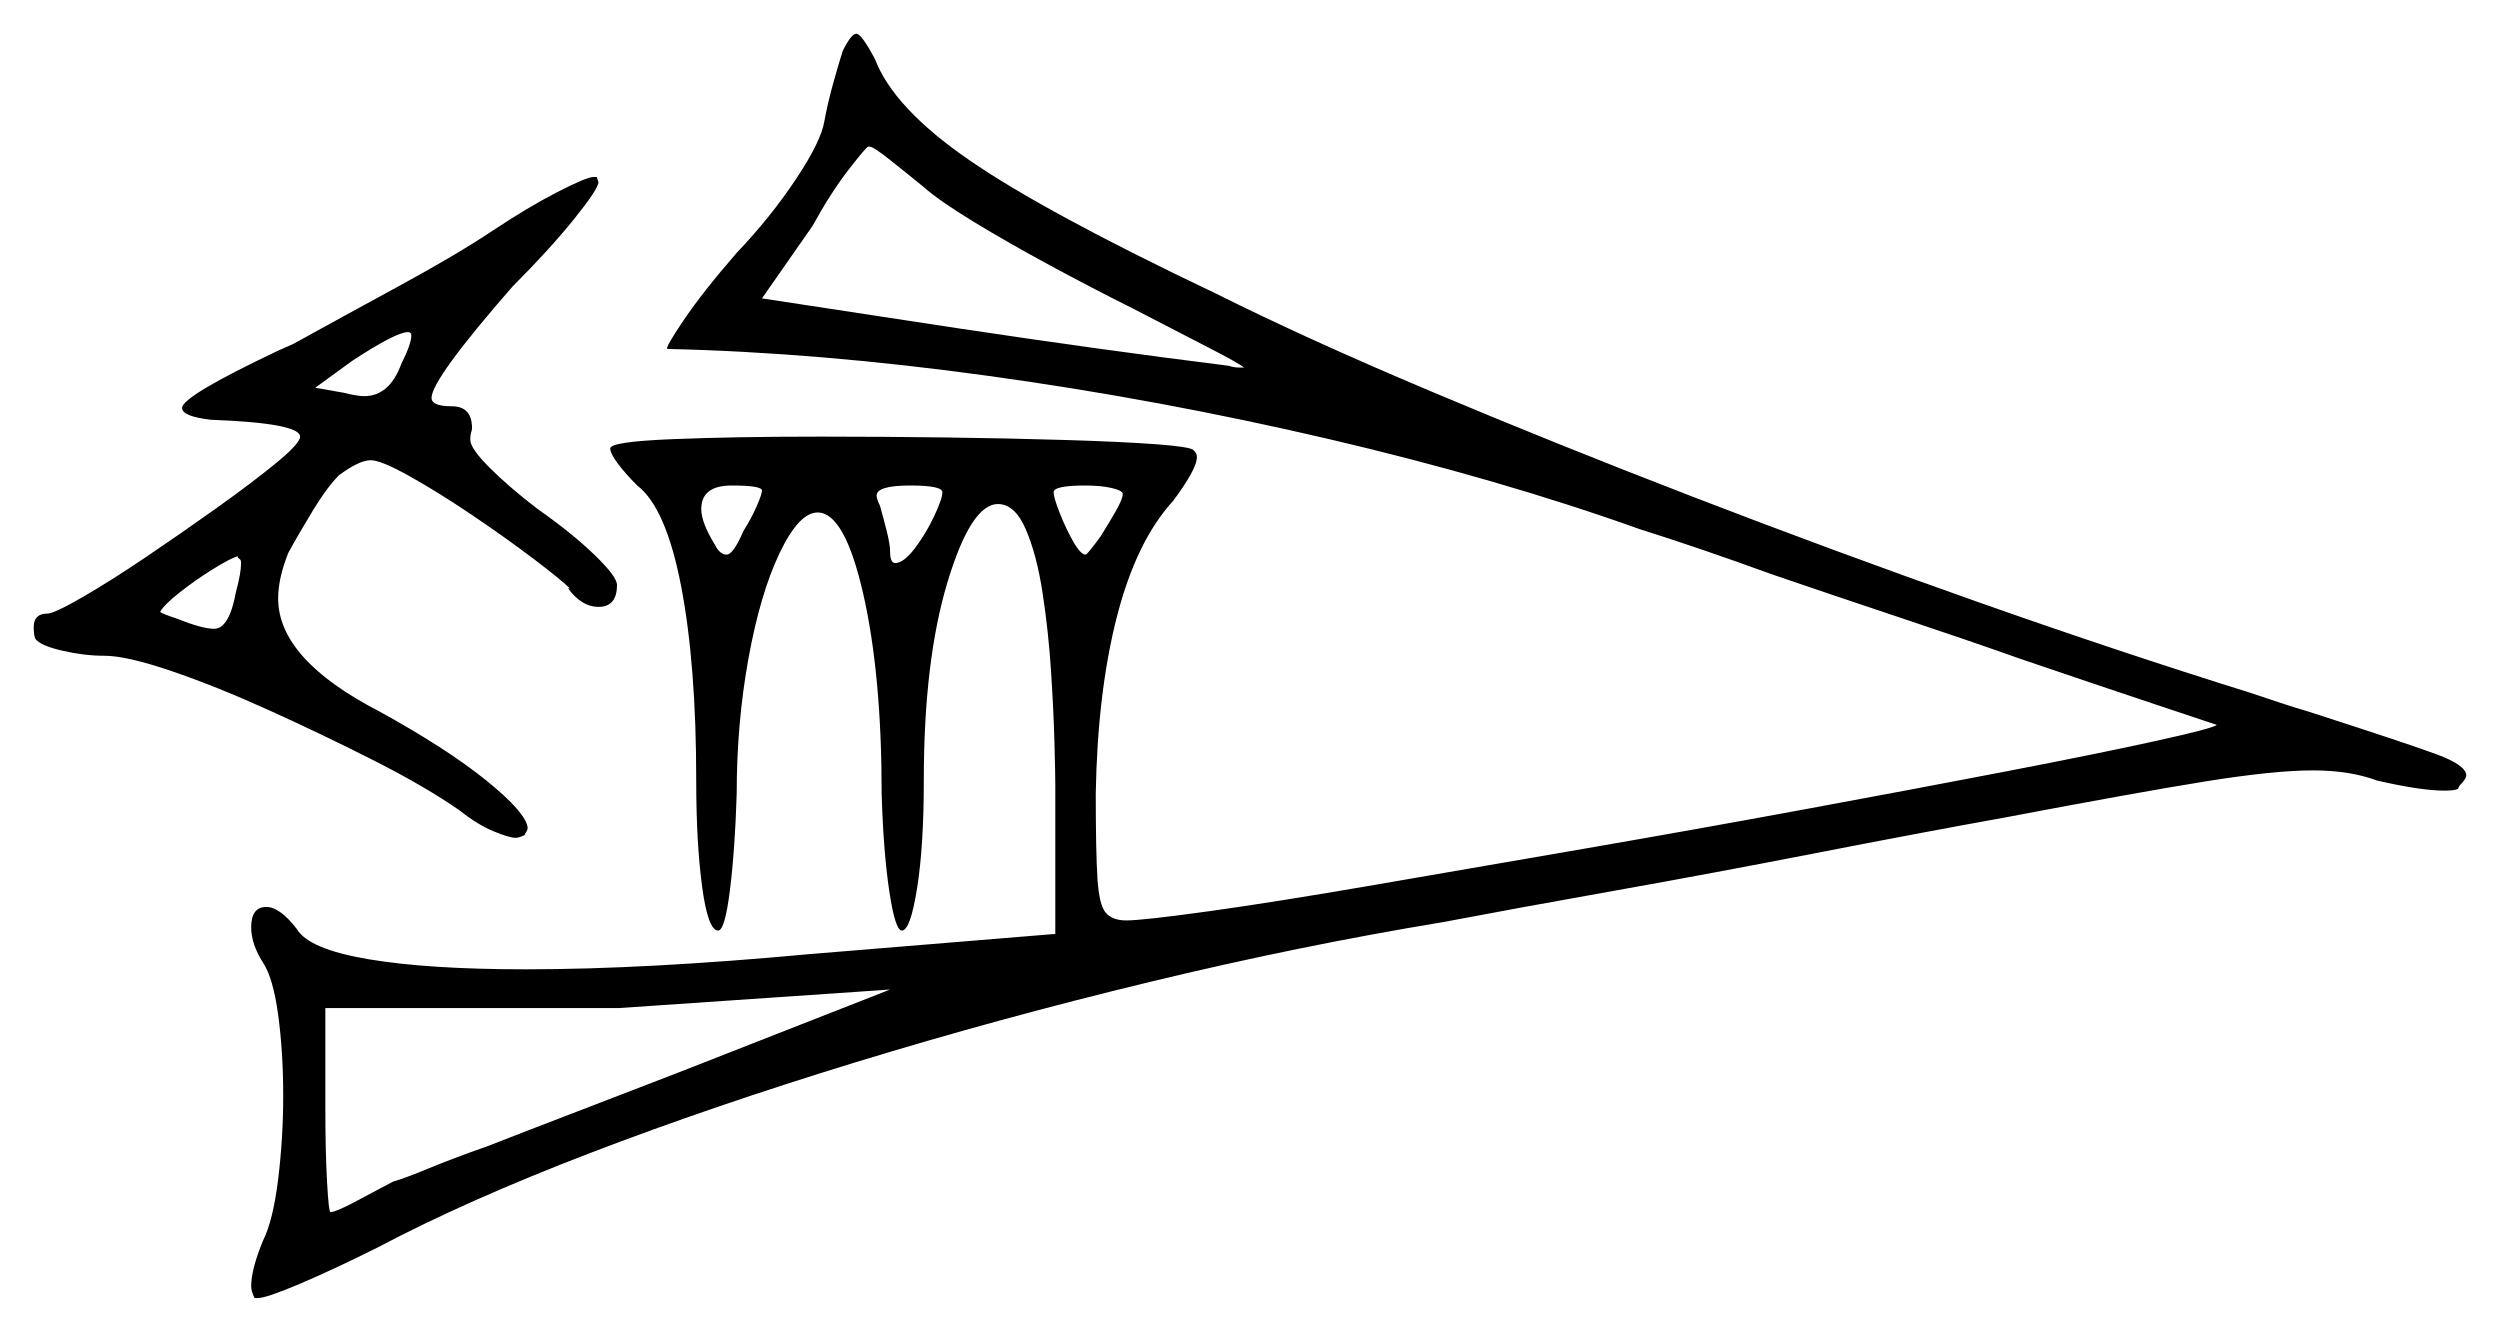 <svg xmlns="http://www.w3.org/2000/svg" width="741.5" height="395.0" viewBox="0 0 741.5 395.0"><path d="M201.5 318.0 264.0 293.5 183.5 299.0H96.5V329.0Q96.5 341.5 97.0 350.5Q97.5 359.5 98.0 359.5Q99.5 359.5 104.75 356.75Q110.0 354.0 116.5 350.5Q120.0 349.5 127.25 346.5Q134.5 343.5 144.5 340.0Q156.0 335.5 171.0 329.75Q186.0 324.0 201.5 318.0ZM70.0 175.5Q71.5 170.0 71.5 167.0Q71.5 166.0 71.0 165.75Q70.5 165.5 70.5 165.0Q68.5 165.5 63.25 168.75Q58.0 172.0 53.25 175.75Q48.5 179.5 47.5 181.5Q48.0 182.0 52.5 183.5Q60.0 186.5 63.5 186.5Q68.0 186.5 70.0 175.5ZM119.0 108.0Q122.0 102.0 122.0 99.5Q122.0 98.5 121.0 98.5Q117.5 98.5 104.5 107.0L93.5 115.0L102.0 116.5Q104.0 117.0 105.5 117.25Q107.0 117.5 108.0 117.5Q115.5 117.5 119.0 108.0ZM226.0 145.5Q226.0 144.0 217.0 144.0Q208.0 144.0 208.0 151.0Q208.0 155.0 212.0 161.5Q213.5 164.5 215.5 164.5Q217.5 164.5 220.5 157.5Q223.0 153.5 224.5 150.0Q226.0 146.5 226.0 145.5ZM265.5 167.0Q268.0 167.0 271.25 162.75Q274.5 158.5 277.0 153.25Q279.5 148.0 279.5 146.0Q279.5 144.0 270.0 144.0Q260.0 144.0 260.0 147.0Q260.0 147.5 260.25 148.25Q260.5 149.0 261.0 150.0Q262.0 153.5 263.0 157.5Q264.0 161.5 264.0 163.5Q264.0 167.0 265.5 167.0ZM274.0 55.5Q268.5 51.0 263.75 47.25Q259.0 43.5 258.0 43.5H257.5Q257.0 43.5 251.75 50.25Q246.5 57.0 241.0 67.0L226.0 88.5L285.0 97.5Q305.0 100.5 324.75 103.25Q344.5 106.0 364.5 108.5Q366.0 109.0 367.25 109.0Q368.5 109.0 369.0 109.0Q367.0 107.5 358.75 103.25Q350.5 99.0 336.0 91.5Q324.0 85.5 311.5 78.75Q299.0 72.0 288.75 65.75Q278.5 59.5 274.0 55.5ZM333.0 146.5Q333.0 145.5 329.75 144.75Q326.5 144.0 322.0 144.0Q312.5 144.0 312.5 146.0Q312.5 147.5 314.25 152.0Q316.0 156.5 318.25 160.5Q320.5 164.5 322.0 164.5Q322.5 164.5 326.5 159.0Q329.0 155.0 331.0 151.5Q333.0 148.0 333.0 146.5ZM146.0 68.5Q156.5 61.5 165.25 57.0Q174.0 52.5 176.0 52.5H177.0L177.5 54.0Q177.5 56.0 170.25 65.0Q163.0 74.0 152.0 85.0Q128.0 112.5 128.0 118.0Q128.0 120.5 134.0 120.5Q140.0 120.5 140.0 127.0Q140.0 127.5 139.75 128.25Q139.5 129.0 139.5 130.0V130.5Q139.5 133.0 145.25 138.75Q151.0 144.5 159.5 151.0Q169.5 158.0 176.25 164.5Q183.0 171.0 183.0 173.5Q183.0 180.0 177.5 180.0Q172.5 180.0 168.5 174.5H169.0Q166.5 172.0 158.25 165.75Q150.0 159.5 140.0 152.75Q130.0 146.0 121.5 141.25Q113.0 136.5 110.0 136.5Q106.5 136.5 100.5 141.0Q97.0 144.5 92.75 151.5Q88.5 158.5 85.5 164.0Q82.5 171.5 82.5 177.5Q82.5 195.5 112.5 211.0Q132.5 222.0 144.25 231.5Q156.0 241.0 156.5 245.5Q156.5 246.5 155.5 247.5H156.0Q154.0 248.5 153.0 248.5Q151.0 248.5 146.25 246.5Q141.5 244.5 136.5 240.5Q126.5 233.5 111.25 225.75Q96.0 218.0 80.0 210.75Q64.0 203.5 50.75 199.0Q37.5 194.5 31.0 194.5Q25.0 194.5 18.5 193.0Q12.0 191.5 10.5 189.5Q10.0 188.5 10.0 186.0Q10.0 182.0 14.0 182.0Q16.0 182.0 24.25 177.25Q32.5 172.5 43.25 165.25Q54.0 158.0 64.5 150.5Q75.0 143.0 82.0 137.25Q89.0 131.5 89.0 129.5Q89.0 125.5 62.5 124.5Q54.0 123.5 54.0 121.0Q54.0 117.5 82.5 104.0L87.0 102.0Q101.5 94.0 118.5 84.75Q135.5 75.5 146.0 68.5ZM250.0 15.0Q252.5 10.0 254.0 10.0Q255.5 10.0 259.5 17.5Q265.0 32.0 287.5 47.5Q310.0 63.0 360.5 87.0Q387.5 100.5 424.25 116.0Q461.0 131.5 502.5 147.5Q544.0 163.5 586.5 178.5Q629.0 193.5 667.5 205.5Q672.0 207.0 676.5 208.5Q681.0 210.0 684.5 211.0Q714.0 220.5 722.75 223.75Q731.5 227.0 731.5 230.0Q731.5 231.0 729.5 233.0L729.0 234.0Q728.0 234.5 725.0 234.5Q718.0 234.5 705.0 231.5Q697.0 228.5 686.0 228.5Q674.5 228.5 654.25 231.75Q634.0 235.0 594.5 242.5Q569.5 247.0 538.75 253.0Q508.0 259.0 478.5 264.25Q449.0 269.5 428.0 273.5Q385.5 280.5 341.0 291.25Q296.5 302.0 254.0 315.0Q211.5 328.0 175.0 342.0Q138.5 356.0 112.0 370.0Q99.0 376.5 89.0 380.75Q79.0 385.0 76.5 385.0H75.5Q74.5 383.0 74.5 381.5Q74.5 376.5 78.0 368.0Q81.0 362.0 82.5 349.75Q84.0 337.5 84.0 325.0Q84.0 312.0 82.5 301.0Q81.0 290.0 78.0 285.5Q74.5 280.0 74.5 275.0Q74.5 269.0 79.0 269.0Q83.0 269.0 88.0 275.5Q91.5 281.5 109.25 284.5Q127.0 287.5 156.0 287.5Q191.5 287.5 240.0 283.0L313.0 277.0V232.5Q313.0 229.5 312.75 220.25Q312.5 211.0 311.75 199.25Q311.0 187.5 309.25 176.0Q307.5 164.5 304.25 157.0Q301.0 149.5 296.0 149.5Q288.0 149.5 281.0 172.75Q274.0 196.0 274.0 231.5Q274.0 251.0 272.0 263.5Q270.0 276.0 267.5 276.0Q265.5 276.0 263.75 264.25Q262.0 252.5 261.5 235.5Q261.5 200.0 256.0 176.0Q250.5 152.0 242.5 152.0Q237.0 152.0 231.25 164.0Q225.5 176.0 222.0 195.25Q218.5 214.5 218.5 235.5Q218.0 252.0 216.5 264.0Q215.0 276.0 213.0 276.0Q210.0 276.0 208.25 263.0Q206.5 250.0 206.5 231.5Q206.5 197.0 202.0 173.75Q197.5 150.5 189.0 144.0Q185.5 140.5 183.25 137.5Q181.0 134.5 181.0 133.0Q181.0 131.0 199.5 130.25Q218.0 129.5 243.5 129.5Q261.5 129.5 280.5 129.75Q299.5 130.0 316.0 130.5Q332.5 131.0 342.75 131.75Q353.0 132.5 354.0 133.5Q355.0 134.5 355.0 135.5Q355.0 137.5 353.0 141.0Q351.0 144.5 348.0 148.5Q337.0 160.5 331.25 183.0Q325.5 205.5 325.0 235.5Q325.0 252.5 325.5 260.5Q326.0 268.5 328.0 270.75Q330.0 273.0 334.0 273.0Q339.0 273.0 358.75 270.25Q378.5 267.5 407.5 262.5Q436.5 257.5 469.75 251.75Q503.0 246.0 535.5 240.0Q568.0 234.0 595.25 228.75Q622.5 223.5 639.5 219.75Q656.5 216.0 657.5 215.0Q657.5 215.0 640.25 209.25Q623.0 203.5 599.5 195.5Q584.0 190.0 564.5 183.5Q545.0 177.0 526.0 170.5Q515.0 166.5 504.75 163.0Q494.5 159.5 486.5 157.0Q444.5 142.0 394.25 130.25Q344.0 118.5 293.25 111.5Q242.5 104.5 198.0 103.5Q197.0 103.5 202.75 95.0Q208.5 86.5 218.5 75.0Q228.5 64.5 236.0 53.25Q243.5 42.0 244.5 36.0Q245.5 30.5 247.25 24.25Q249.0 18.0 250.0 15.0Z" fill="black" /></svg>